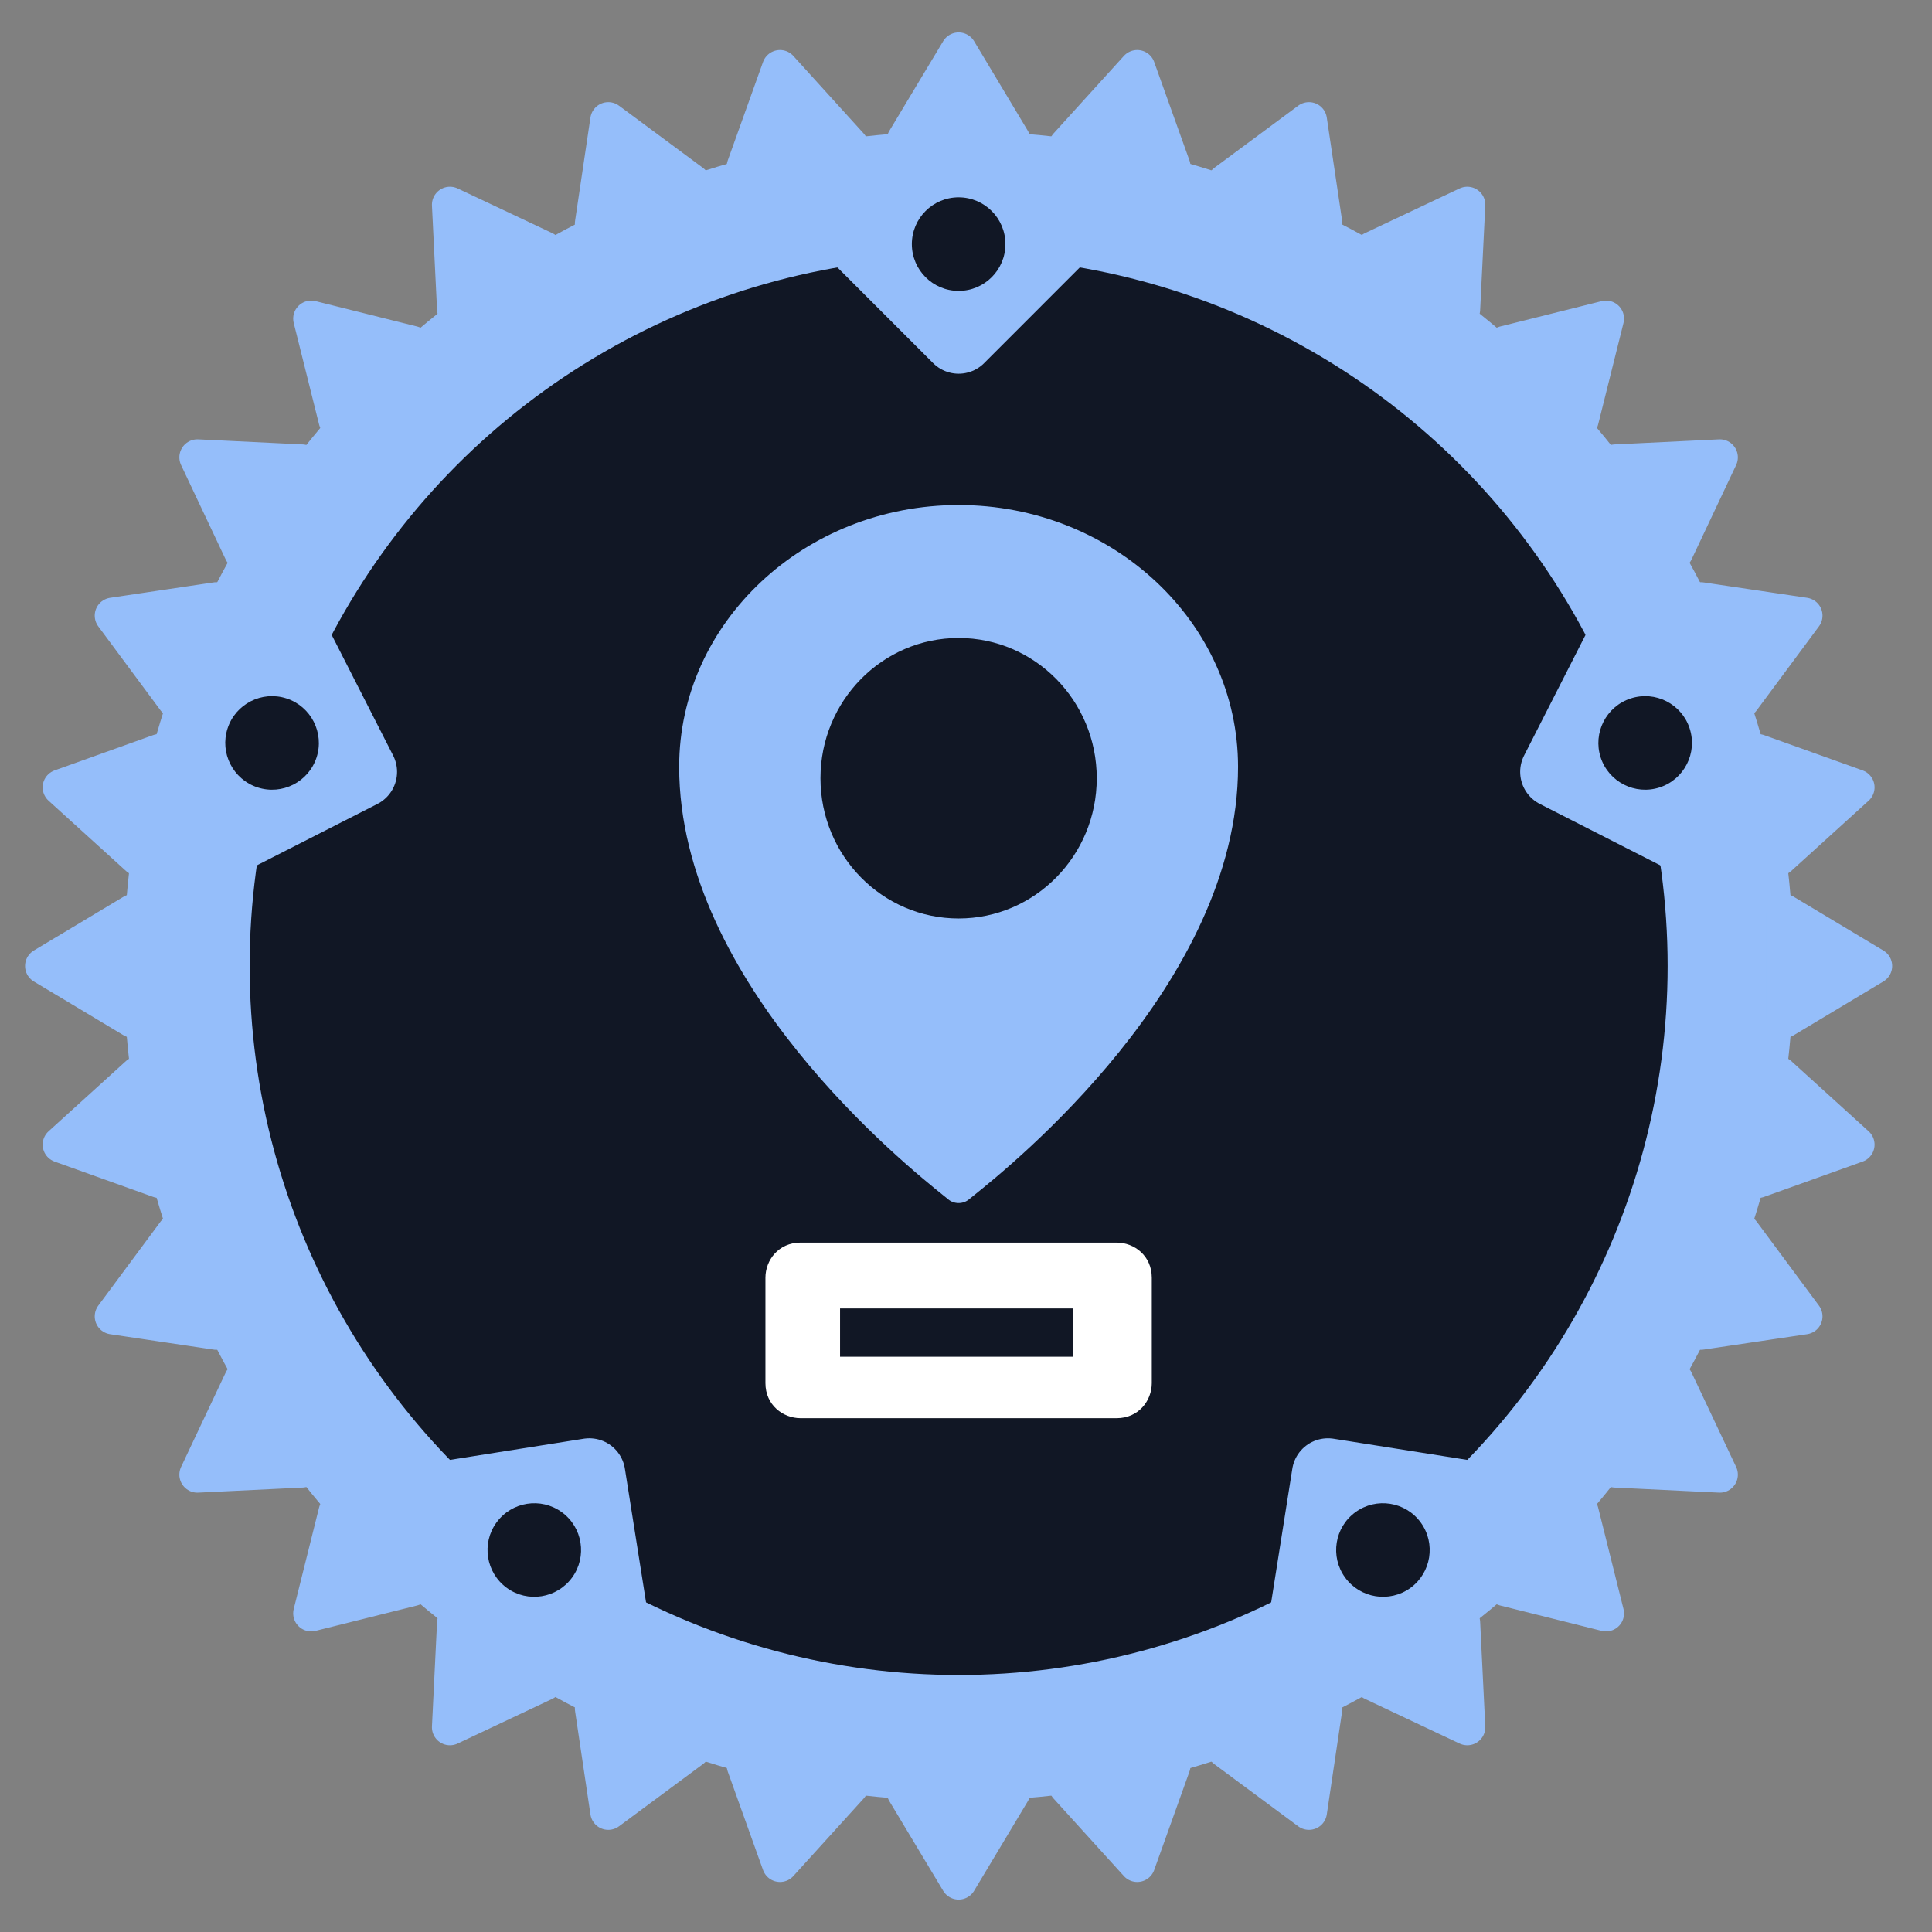<?xml version="1.0" encoding="UTF-8" standalone="no"?>
<!DOCTYPE svg PUBLIC "-//W3C//DTD SVG 1.1//EN" "http://www.w3.org/Graphics/SVG/1.1/DTD/svg11.dtd">
<svg width="100%" height="100%" viewBox="0 0 37 37" version="1.1" xmlns="http://www.w3.org/2000/svg" xmlns:xlink="http://www.w3.org/1999/xlink" xml:space="preserve" xmlns:serif="http://www.serif.com/" style="fill-rule:evenodd;clip-rule:evenodd;">
    <rect x="0" y="0" width="37" height="37" fill="#808080" stroke="none"/>
    <!-- <path d="M45.59,17.307L44.32,14.437L43.741,17.307L41.865,26.772L38.802,26.772L42.996,6.49L43.327,6.49L48.901,17.445L50.557,21.115L52.212,17.445L57.676,6.49L57.98,6.49L62.339,26.772L59.304,26.772L57.262,17.307L56.655,14.437L55.551,17.307L50.64,26.772L50.474,26.772L45.59,17.307Z" style="fill:white;fill-rule:nonzero;"/>
    <path d="M70.467,27.048C69.326,27.048 68.268,26.781 67.293,26.247C66.337,25.696 65.564,24.923 64.975,23.93C64.405,22.918 64.12,21.74 64.12,20.398C64.12,19.073 64.368,17.914 64.865,16.921C65.38,15.927 66.107,15.155 67.045,14.603C67.983,14.051 69.087,13.775 70.356,13.775C71.092,13.775 71.782,13.904 72.426,14.161C73.07,14.419 73.612,14.741 74.054,15.127C74.495,15.495 74.79,15.863 74.937,16.231L74.992,14.106L77.834,14.106L77.834,26.772L75.02,26.772L74.965,24.537C74.652,25.199 74.082,25.788 73.254,26.303C72.426,26.799 71.497,27.048 70.467,27.048ZM70.963,24.564C72.012,24.564 72.895,24.206 73.612,23.488C74.33,22.752 74.689,21.796 74.689,20.618L74.689,20.425C74.689,19.634 74.523,18.926 74.192,18.3C73.861,17.675 73.41,17.187 72.84,16.838C72.269,16.488 71.644,16.314 70.963,16.314C69.786,16.314 68.875,16.7 68.232,17.473C67.588,18.227 67.266,19.211 67.266,20.425C67.266,21.658 67.578,22.66 68.204,23.433C68.848,24.187 69.768,24.564 70.963,24.564Z" style="fill:white;fill-rule:nonzero;"/>
    <path d="M81.897,14.106L84.767,14.106L84.767,16.452C85.779,14.667 87.361,13.775 89.513,13.775C91.297,13.775 92.742,14.345 93.845,15.486C94.949,16.608 95.501,18.236 95.501,20.37C95.501,21.694 95.225,22.863 94.673,23.874C94.14,24.886 93.404,25.668 92.466,26.22C91.546,26.772 90.516,27.048 89.375,27.048C88.308,27.048 87.379,26.864 86.588,26.496C85.815,26.109 85.208,25.567 84.767,24.868L84.794,33.477L81.897,33.477L81.897,14.106ZM88.685,24.537C89.881,24.537 90.801,24.16 91.445,23.405C92.088,22.633 92.41,21.648 92.41,20.453C92.41,19.202 92.088,18.208 91.445,17.473C90.819,16.718 89.899,16.341 88.685,16.341C88.023,16.341 87.397,16.507 86.809,16.838C86.239,17.151 85.779,17.611 85.429,18.218C85.098,18.806 84.932,19.496 84.932,20.287L84.932,20.48C84.932,21.271 85.098,21.98 85.429,22.605C85.779,23.212 86.239,23.69 86.809,24.04C87.379,24.371 88.004,24.537 88.685,24.537Z" style="fill:white;fill-rule:nonzero;"/> -->
    <!-- <path d="M98.736,6.49L101.854,6.49L101.854,24.012L107.676,24.012L107.676,26.772L98.736,26.772L98.736,6.49Z" style="fill:white;fill-rule:nonzero;"/>
    <path d="M110.674,14.106L113.765,14.106L113.765,26.772L110.674,26.772L110.674,14.106ZM112.192,11.733C111.622,11.733 111.143,11.54 110.757,11.154C110.371,10.767 110.177,10.289 110.177,9.719C110.177,9.204 110.371,8.762 110.757,8.394C111.143,8.026 111.622,7.842 112.192,7.842C112.744,7.842 113.213,8.026 113.599,8.394C113.985,8.762 114.179,9.204 114.179,9.719C114.179,10.289 113.985,10.767 113.599,11.154C113.231,11.54 112.762,11.733 112.192,11.733Z" style="fill:white;fill-rule:nonzero;"/>
    <path d="M125.396,27.048C124.366,27.048 123.437,26.799 122.609,26.303C121.8,25.788 121.239,25.199 120.926,24.537L120.871,26.772L118.001,26.772L118.001,6.49L120.926,6.49L120.926,14.299L120.788,16.452C121.101,15.716 121.708,15.09 122.609,14.575C123.529,14.042 124.523,13.775 125.59,13.775C126.84,13.775 127.926,14.06 128.846,14.63C129.784,15.182 130.501,15.964 130.998,16.976C131.495,17.969 131.743,19.128 131.743,20.453C131.743,21.796 131.449,22.964 130.86,23.957C130.29,24.951 129.517,25.714 128.542,26.247C127.586,26.781 126.537,27.048 125.396,27.048ZM124.9,24.564C126.095,24.564 127.015,24.187 127.659,23.433C128.303,22.66 128.625,21.667 128.625,20.453C128.625,19.22 128.303,18.227 127.659,17.473C127.034,16.7 126.114,16.314 124.9,16.314C123.851,16.314 122.968,16.682 122.251,17.417C121.533,18.135 121.174,19.082 121.174,20.26L121.174,20.453C121.174,21.244 121.34,21.952 121.671,22.577C122.021,23.203 122.471,23.69 123.023,24.04C123.594,24.389 124.219,24.564 124.9,24.564Z" style="fill:rgb(149,190,250);fill-rule:nonzero;"/>
    <path d="M134.839,14.106L137.819,14.106L137.819,16.59C138.113,15.743 138.591,15.063 139.254,14.548C139.916,14.033 140.67,13.775 141.516,13.775C142.105,13.775 142.51,13.83 142.731,13.941L142.317,16.948C142.151,16.838 141.792,16.783 141.241,16.783C140.376,16.783 139.585,17.059 138.867,17.611C138.168,18.162 137.819,19.045 137.819,20.26L137.819,26.772L134.839,26.772L134.839,14.106Z" style="fill:rgb(149,190,250);fill-rule:nonzero;"/>
    <path d="M150.826,27.048C149.318,27.048 148.057,26.753 147.046,26.165C146.034,25.558 145.289,24.757 144.81,23.764C144.332,22.752 144.093,21.648 144.093,20.453C144.093,19.11 144.369,17.932 144.921,16.921C145.491,15.909 146.273,15.136 147.266,14.603C148.26,14.051 149.382,13.775 150.633,13.775C152.583,13.775 154.027,14.318 154.965,15.403C155.922,16.47 156.4,17.978 156.4,19.928C156.4,20.425 156.372,20.94 156.317,21.474L147.211,21.474C147.414,22.596 147.809,23.405 148.398,23.902C149.005,24.399 149.842,24.647 150.909,24.647C151.792,24.647 152.518,24.573 153.089,24.426C153.659,24.279 154.183,24.077 154.662,23.819L155.572,25.944C155.112,26.238 154.487,26.496 153.696,26.717C152.905,26.937 151.948,27.048 150.826,27.048ZM153.503,19.404C153.521,18.264 153.273,17.463 152.758,17.003C152.242,16.525 151.507,16.286 150.55,16.286C148.618,16.286 147.505,17.325 147.211,19.404L153.503,19.404Z" style="fill:rgb(149,190,250);fill-rule:nonzero;"/> -->
    <g id="Logo">
        <g id="pin">
            <circle cx="18.359" cy="18.5" r="14.045" style="fill:rgb(17, 23, 37);"/>
            <path d="M13.007,14.685C13.007,11.921 15.408,9.672 18.359,9.672C21.31,9.672 23.71,11.921 23.71,14.685C23.71,18.839 19.334,22.346 18.646,22.897C18.603,22.931 18.575,22.954 18.562,22.965C18.505,23.015 18.432,23.04 18.359,23.04C18.285,23.04 18.212,23.015 18.155,22.965C18.142,22.954 18.114,22.931 18.071,22.897C17.384,22.346 13.007,18.839 13.007,14.685ZM18.359,17.59C19.82,17.59 21.004,16.387 21.004,14.904C21.004,13.421 19.82,12.218 18.359,12.218C16.897,12.218 15.713,13.421 15.713,14.904C15.713,16.387 16.897,17.59 18.359,17.59Z" style="fill:rgb(149,190,250);"/>
            <path d="M15.332,23.797C14.911,23.797 14.659,24.133 14.659,24.47L14.659,26.488C14.659,26.908 14.995,27.16 15.332,27.16L21.385,27.16C21.806,27.16 22.058,26.824 22.058,26.488L22.058,24.47C22.058,24.049 21.722,23.797 21.385,23.797L15.332,23.797ZM20.545,25.058L16.088,25.058L16.088,25.983L20.545,25.983L20.545,25.058Z" style="fill:white;"/>
        </g>
        <g id="gear">
            <circle cx="18.359" cy="18.5" r="14.783" style="fill:none;stroke:rgb(149,190,250);stroke-width:2.41px;"/>
            <g id="cogs">
                <path id="cog" d="M34.173,19.531L35.892,18.5L34.173,17.469L34.173,19.531Z" style="fill:rgb(149,190,250);fill-rule:nonzero;stroke:rgb(149,190,250);stroke-width:0.69px;stroke-linejoin:round;"/>
                <path id="cog1" serif:id="cog" d="M33.668,22.597L35.555,21.921L34.071,20.574L33.668,22.597Z" style="fill:rgb(149,190,250);fill-rule:nonzero;stroke:rgb(149,190,250);stroke-width:0.69px;stroke-linejoin:round;"/>
                <path id="cog2" serif:id="cog" d="M32.575,25.505L34.558,25.21L33.364,23.599L32.575,25.505Z" style="fill:rgb(149,190,250);fill-rule:nonzero;stroke:rgb(149,190,250);stroke-width:0.69px;stroke-linejoin:round;"/>
                <path id="cog3" serif:id="cog" d="M30.935,28.144L32.937,28.241L32.081,26.429L30.935,28.144Z" style="fill:rgb(149,190,250);fill-rule:nonzero;stroke:rgb(149,190,250);stroke-width:0.69px;stroke-linejoin:round;"/>
                <path id="cog4" serif:id="cog" d="M28.812,30.412L30.757,30.898L30.271,28.953L28.812,30.412Z" style="fill:rgb(149,190,250);fill-rule:nonzero;stroke:rgb(149,190,250);stroke-width:0.69px;stroke-linejoin:round;"/>
                <path id="cog5" serif:id="cog" d="M26.287,32.223L28.1,33.079L28.002,31.077L26.287,32.223Z" style="fill:rgb(149,190,250);fill-rule:nonzero;stroke:rgb(149,190,250);stroke-width:0.69px;stroke-linejoin:round;"/>
                <path id="cog6" serif:id="cog" d="M23.458,33.506L25.068,34.699L25.363,32.716L23.458,33.506Z" style="fill:rgb(149,190,250);fill-rule:nonzero;stroke:rgb(149,190,250);stroke-width:0.69px;stroke-linejoin:round;"/>
                <path id="cog7" serif:id="cog" d="M20.432,34.212L21.779,35.697L22.455,33.81L20.432,34.212Z" style="fill:rgb(149,190,250);fill-rule:nonzero;stroke:rgb(149,190,250);stroke-width:0.69px;stroke-linejoin:round;"/>
                <path id="cog8" serif:id="cog" d="M17.327,34.315L18.359,36.034L19.39,34.315L17.327,34.315Z" style="fill:rgb(149,190,250);fill-rule:nonzero;stroke:rgb(149,190,250);stroke-width:0.69px;stroke-linejoin:round;"/>
                <path id="cog9" serif:id="cog" d="M14.262,33.81L14.938,35.697L16.285,34.212L14.262,33.81Z" style="fill:rgb(149,190,250);fill-rule:nonzero;stroke:rgb(149,190,250);stroke-width:0.69px;stroke-linejoin:round;"/>
                <path id="cog10" serif:id="cog" d="M11.354,32.716L11.649,34.699L13.259,33.506L11.354,32.716Z" style="fill:rgb(149,190,250);fill-rule:nonzero;stroke:rgb(149,190,250);stroke-width:0.69px;stroke-linejoin:round;"/>
                <path id="cog11" serif:id="cog" d="M8.715,31.077L8.617,33.079L10.43,32.223L8.715,31.077Z" style="fill:rgb(149,190,250);fill-rule:nonzero;stroke:rgb(149,190,250);stroke-width:0.69px;stroke-linejoin:round;"/>
                <path id="cog12" serif:id="cog" d="M6.446,28.953L5.96,30.898L7.905,30.412L6.446,28.953Z" style="fill:rgb(149,190,250);fill-rule:nonzero;stroke:rgb(149,190,250);stroke-width:0.69px;stroke-linejoin:round;"/>
                <path id="cog13" serif:id="cog" d="M4.636,26.429L3.78,28.241L5.782,28.144L4.636,26.429Z" style="fill:rgb(149,190,250);fill-rule:nonzero;stroke:rgb(149,190,250);stroke-width:0.69px;stroke-linejoin:round;"/>
                <path id="cog14" serif:id="cog" d="M3.353,23.599L2.159,25.21L4.142,25.505L3.353,23.599Z" style="fill:rgb(149,190,250);fill-rule:nonzero;stroke:rgb(149,190,250);stroke-width:0.69px;stroke-linejoin:round;"/>
                <path id="cog15" serif:id="cog" d="M2.646,20.574L1.162,21.921L3.049,22.597L2.646,20.574Z" style="fill:rgb(149,190,250);fill-rule:nonzero;stroke:rgb(149,190,250);stroke-width:0.69px;stroke-linejoin:round;"/>
                <path id="cog16" serif:id="cog" d="M2.544,17.469L0.825,18.5L2.544,19.531L2.544,17.469Z" style="fill:rgb(149,190,250);fill-rule:nonzero;stroke:rgb(149,190,250);stroke-width:0.69px;stroke-linejoin:round;"/>
                <path id="cog17" serif:id="cog" d="M3.049,14.403L1.162,15.079L2.646,16.426L3.049,14.403Z" style="fill:rgb(149,190,250);fill-rule:nonzero;stroke:rgb(149,190,250);stroke-width:0.69px;stroke-linejoin:round;"/>
                <path id="cog18" serif:id="cog" d="M4.142,11.495L2.159,11.79L3.353,13.401L4.142,11.495Z" style="fill:rgb(149,190,250);fill-rule:nonzero;stroke:rgb(149,190,250);stroke-width:0.69px;stroke-linejoin:round;"/>
                <path id="cog19" serif:id="cog" d="M5.782,8.856L3.78,8.759L4.636,10.571L5.782,8.856Z" style="fill:rgb(149,190,250);fill-rule:nonzero;stroke:rgb(149,190,250);stroke-width:0.69px;stroke-linejoin:round;"/>
                <path id="cog20" serif:id="cog" d="M7.905,6.588L5.96,6.102L6.446,8.047L7.905,6.588Z" style="fill:rgb(149,190,250);fill-rule:nonzero;stroke:rgb(149,190,250);stroke-width:0.69px;stroke-linejoin:round;"/>
                <path id="cog21" serif:id="cog" d="M10.43,4.777L8.617,3.921L8.715,5.923L10.43,4.777Z" style="fill:rgb(149,190,250);fill-rule:nonzero;stroke:rgb(149,190,250);stroke-width:0.69px;stroke-linejoin:round;"/>
                <path id="cog22" serif:id="cog" d="M13.259,3.494L11.649,2.301L11.354,4.284L13.259,3.494Z" style="fill:rgb(149,190,250);fill-rule:nonzero;stroke:rgb(149,190,250);stroke-width:0.69px;stroke-linejoin:round;"/>
                <path id="cog23" serif:id="cog" d="M16.285,2.788L14.938,1.303L14.262,3.19L16.285,2.788Z" style="fill:rgb(149,190,250);fill-rule:nonzero;stroke:rgb(149,190,250);stroke-width:0.69px;stroke-linejoin:round;"/>
                <path id="cog24" serif:id="cog" d="M19.39,2.685L18.359,0.966L17.327,2.685L19.39,2.685Z" style="fill:rgb(149,190,250);fill-rule:nonzero;stroke:rgb(149,190,250);stroke-width:0.69px;stroke-linejoin:round;"/>
                <path id="cog25" serif:id="cog" d="M22.455,3.19L21.779,1.303L20.432,2.788L22.455,3.19Z" style="fill:rgb(149,190,250);fill-rule:nonzero;stroke:rgb(149,190,250);stroke-width:0.69px;stroke-linejoin:round;"/>
                <path id="cog26" serif:id="cog" d="M25.363,4.284L25.068,2.301L23.458,3.494L25.363,4.284Z" style="fill:rgb(149,190,250);fill-rule:nonzero;stroke:rgb(149,190,250);stroke-width:0.69px;stroke-linejoin:round;"/>
                <path id="cog27" serif:id="cog" d="M28.002,5.923L28.1,3.921L26.287,4.777L28.002,5.923Z" style="fill:rgb(149,190,250);fill-rule:nonzero;stroke:rgb(149,190,250);stroke-width:0.69px;stroke-linejoin:round;"/>
                <path id="cog28" serif:id="cog" d="M30.271,8.047L30.757,6.102L28.812,6.588L30.271,8.047Z" style="fill:rgb(149,190,250);fill-rule:nonzero;stroke:rgb(149,190,250);stroke-width:0.69px;stroke-linejoin:round;"/>
                <path id="cog29" serif:id="cog" d="M32.081,10.571L32.937,8.759L30.935,8.856L32.081,10.571Z" style="fill:rgb(149,190,250);fill-rule:nonzero;stroke:rgb(149,190,250);stroke-width:0.69px;stroke-linejoin:round;"/>
                <path id="cog30" serif:id="cog" d="M33.364,13.401L34.558,11.79L32.575,11.495L33.364,13.401Z" style="fill:rgb(149,190,250);fill-rule:nonzero;stroke:rgb(149,190,250);stroke-width:0.69px;stroke-linejoin:round;"/>
                <path id="cog31" serif:id="cog" d="M34.071,16.426L35.555,15.079L33.668,14.403L34.071,16.426Z" style="fill:rgb(149,190,250);fill-rule:nonzero;stroke:rgb(149,190,250);stroke-width:0.69px;stroke-linejoin:round;"/>
            </g>
            <g id="mounts">
                <path id="mount" d="M15.952,4.06L18.359,6.467L20.765,4.06L15.952,4.06Z" style="fill:rgb(149,190,250);fill-rule:nonzero;stroke:rgb(149,190,250);stroke-width:1.38px;stroke-linejoin:round;"/>
                <path id="mount1" serif:id="mount" d="M31.348,11.749L29.803,14.782L32.835,16.327L31.348,11.749Z" style="fill:rgb(149,190,250);fill-rule:nonzero;stroke:rgb(149,190,250);stroke-width:1.38px;stroke-linejoin:round;"/>
                <path id="mount2" serif:id="mount" d="M28.793,28.767L25.431,28.235L24.899,31.596L28.793,28.767Z" style="fill:rgb(149,190,250);fill-rule:nonzero;stroke:rgb(149,190,250);stroke-width:1.38px;stroke-linejoin:round;"/>
                <path id="mount3" serif:id="mount" d="M11.818,31.596L11.286,28.235L7.924,28.767L11.818,31.596Z" style="fill:rgb(149,190,250);fill-rule:nonzero;stroke:rgb(149,190,250);stroke-width:1.38px;stroke-linejoin:round;"/>
                <path id="mount4" serif:id="mount" d="M3.882,16.327L6.914,14.782L5.369,11.749L3.882,16.327Z" style="fill:rgb(149,190,250);fill-rule:nonzero;stroke:rgb(149,190,250);stroke-width:1.38px;stroke-linejoin:round;"/>
            </g>
        </g>
        <g id="mount-holes" serif:id="mount holes">
            <ellipse cx="18.359" cy="4.675" rx="0.896" ry="0.896" style="fill:rgb(17, 23, 37);"/>
            <path d="M4.358,13.951C4.51,13.481 5.016,13.223 5.487,13.376C5.957,13.529 6.215,14.035 6.063,14.505C5.91,14.975 5.404,15.233 4.933,15.08C4.463,14.927 4.205,14.421 4.358,13.951Z" style="fill:rgb(17, 23, 37);"/>
            <path d="M9.706,30.41C9.306,30.119 9.217,29.558 9.508,29.158C9.799,28.758 10.359,28.669 10.759,28.96C11.159,29.25 11.248,29.811 10.957,30.211C10.666,30.611 10.105,30.7 9.706,30.41Z" style="fill:rgb(17, 23, 37);"/>
            <path d="M32.359,13.951C32.512,14.421 32.254,14.927 31.784,15.08C31.313,15.233 30.807,14.975 30.654,14.505C30.502,14.035 30.76,13.529 31.23,13.376C31.701,13.223 32.207,13.481 32.359,13.951Z" style="fill:rgb(17, 23, 37);"/>
            <path d="M27.012,30.41C26.612,30.7 26.051,30.611 25.76,30.211C25.469,29.811 25.558,29.25 25.958,28.96C26.358,28.669 26.919,28.758 27.209,29.158C27.5,29.558 27.411,30.119 27.012,30.41Z" style="fill:rgb(17, 23, 37);"/>
        </g>
    </g>
</svg>
